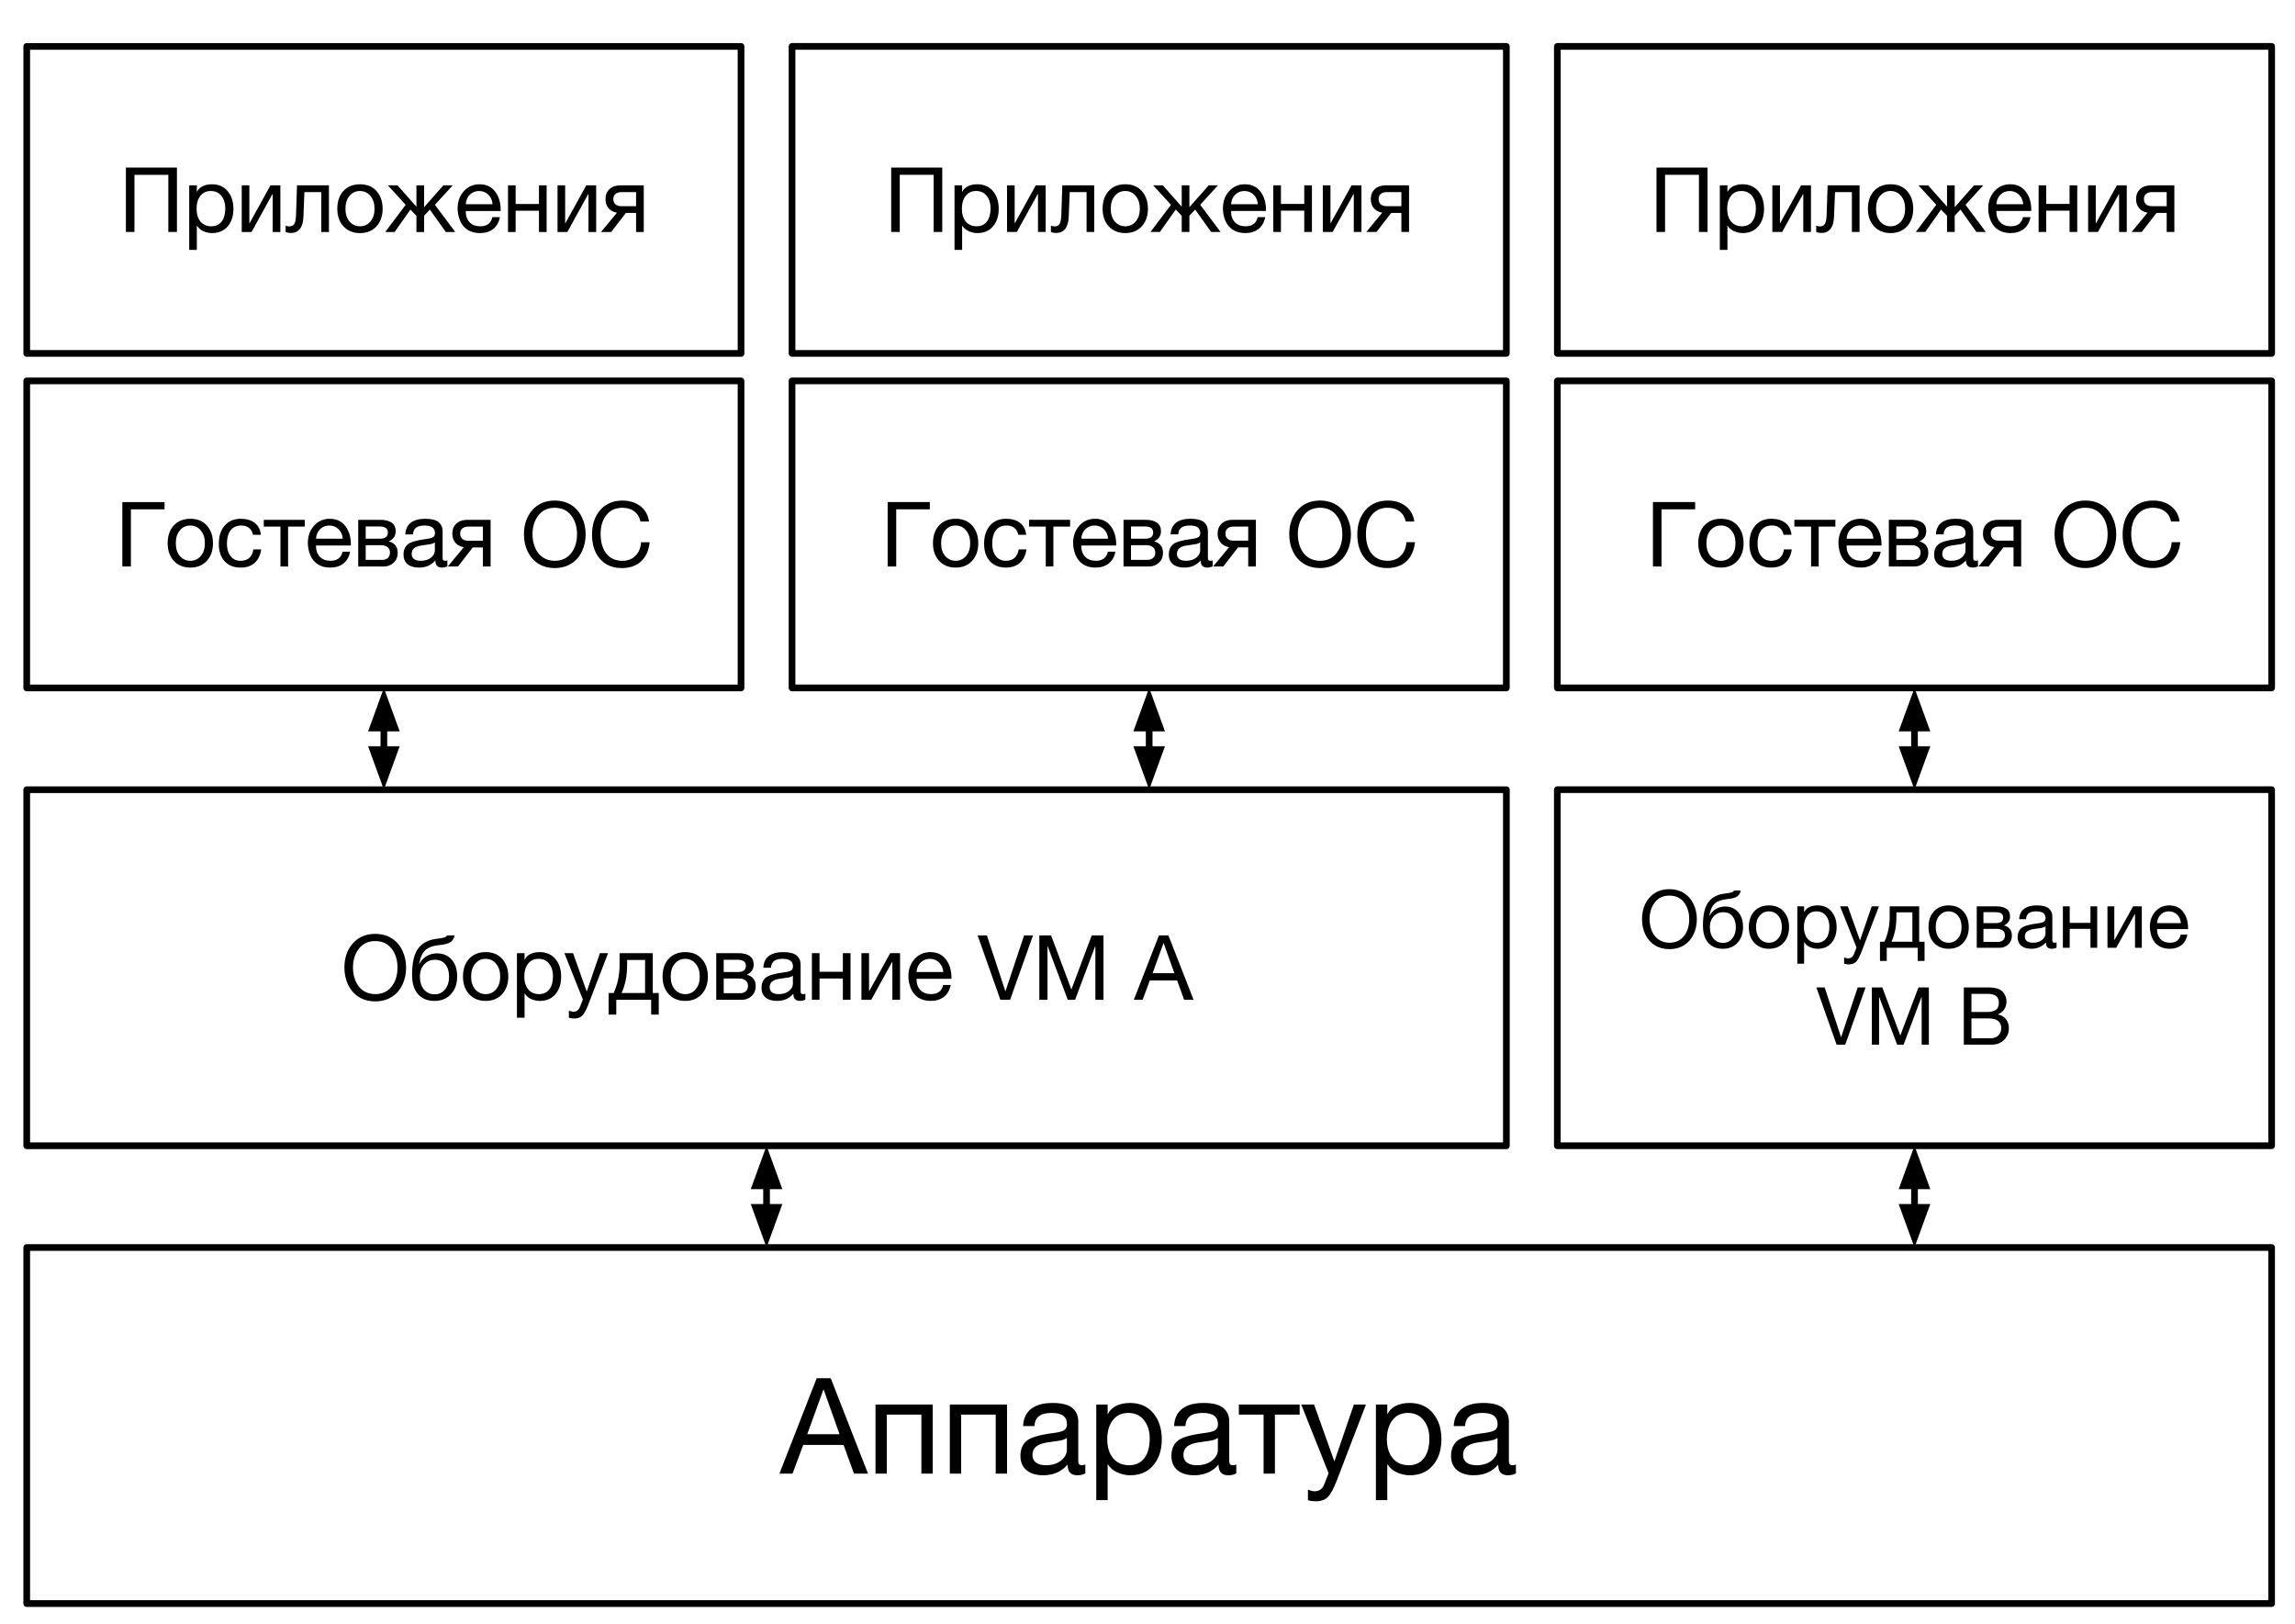 <?xml version="1.0" standalone="yes"?>

<svg version="1.1" viewBox="0.0 0.0 687.0 486.0" fill="none" stroke="none" stroke-linecap="square" stroke-miterlimit="10" xmlns="http://www.w3.org/2000/svg" xmlns:xlink="http://www.w3.org/1999/xlink"><clipPath id="p.0"><path d="m0 0l687.0 0l0 486.0l-687.0 0l0 -486.0z" clip-rule="nonzero"></path></clipPath><g clip-path="url(#p.0)"><path fill="#000000" fill-opacity="0.0" d="m0 0l687.0 0l0 486.0l-687.0 0z" fill-rule="nonzero"></path><path fill="#000000" fill-opacity="0.0" d="m8.0 373.419l672.0 0l0 106.583l-672.0 0z" fill-rule="nonzero"></path><path stroke="#000000" stroke-width="2.0" stroke-linejoin="round" stroke-linecap="butt" d="m8.0 373.419l672.0 0l0 106.583l-672.0 0z" fill-rule="nonzero"></path><path fill="#000000" d="m248.678 412.548l11.156 28.562l-4.203 0l-3.109 -8.594l-12.078 0l-3.203 8.594l-3.922 0l11.156 -28.562l4.203 0zm-2.203 3.438l-4.828 13.328l9.672 0l-4.75 -13.328l-0.094 0zm32.73 4.438l0 20.688l-3.391 0l0 -17.672l-10.344 0l0 17.672l-3.391 0l0 -20.688l17.125 0zm22.246 0l0 20.688l-3.391 0l0 -17.672l-10.344 0l0 17.672l-3.391 0l0 -20.688l17.125 0zm13.574 -0.469q4.219 0 5.984 1.516q1.766 1.5 1.766 4.016q0 10.766 0 11.938q0 1.172 1.078 1.172q0.234 0 0.5 -0.062q0.281 -0.062 0.531 -0.141l0 2.641q-0.469 0.281 -1.078 0.422q-0.609 0.141 -1.344 0.141q-1.406 0 -2.156 -0.781q-0.734 -0.797 -0.734 -2.422q-1.344 1.609 -3.188 2.406q-1.828 0.797 -4.094 0.797q-3.203 0 -5.016 -1.516q-1.812 -1.516 -1.812 -4.281q0 -2.797 1.766 -4.422q1.781 -1.641 8.359 -2.453q2.234 -0.297 3.016 -0.859q0.797 -0.562 0.797 -1.703q0 -1.719 -1.109 -2.562q-1.094 -0.859 -3.5 -0.859q-2.516 0 -3.781 0.969q-1.25 0.953 -1.359 2.969l-3.391 0q0.156 -3.438 2.422 -5.172q2.266 -1.75 6.344 -1.75zm-5.969 15.594q0 1.438 1.047 2.25q1.062 0.797 2.953 0.797q2.875 0 4.594 -1.422q1.719 -1.438 1.719 -3.188l0 -3.562q-0.859 0.609 -2.234 0.828q-1.359 0.203 -3.625 0.516q-2.266 0.344 -3.359 1.25q-1.094 0.891 -1.094 2.531zm29.188 -15.594q4.438 0 6.984 3.047q2.547 3.047 2.547 7.828q0 4.812 -2.547 7.797q-2.531 2.969 -6.875 2.969q-1.938 0 -3.781 -0.797q-1.844 -0.797 -2.922 -2.438l-0.078 0l0 10.688l-3.406 0l0 -28.625l3.406 0l0 2.812l0.078 0q0.797 -1.594 2.516 -2.438q1.734 -0.844 4.078 -0.844zm-6.797 10.797q0 3.594 1.734 5.719q1.75 2.125 4.797 2.125q2.953 0 4.562 -2.109q1.625 -2.109 1.625 -5.891q0 -3.328 -1.719 -5.484q-1.703 -2.172 -4.703 -2.172q-2.984 0 -4.641 2.188q-1.656 2.188 -1.656 5.625zm28.773 -10.797q4.219 0 5.984 1.516q1.766 1.5 1.766 4.016q0 10.766 0 11.938q0 1.172 1.078 1.172q0.234 0 0.5 -0.062q0.281 -0.062 0.531 -0.141l0 2.641q-0.469 0.281 -1.078 0.422q-0.609 0.141 -1.344 0.141q-1.406 0 -2.156 -0.781q-0.734 -0.797 -0.734 -2.422q-1.344 1.609 -3.188 2.406q-1.828 0.797 -4.094 0.797q-3.203 0 -5.016 -1.516q-1.812 -1.516 -1.812 -4.281q0 -2.797 1.766 -4.422q1.781 -1.641 8.359 -2.453q2.234 -0.297 3.016 -0.859q0.797 -0.562 0.797 -1.703q0 -1.719 -1.109 -2.562q-1.094 -0.859 -3.5 -0.859q-2.516 0 -3.781 0.969q-1.25 0.953 -1.359 2.969l-3.391 0q0.156 -3.438 2.422 -5.172q2.266 -1.75 6.344 -1.75zm-5.969 15.594q0 1.438 1.047 2.25q1.062 0.797 2.953 0.797q2.875 0 4.594 -1.422q1.719 -1.438 1.719 -3.188l0 -3.562q-0.859 0.609 -2.234 0.828q-1.359 0.203 -3.625 0.516q-2.266 0.344 -3.359 1.25q-1.094 0.891 -1.094 2.531zm34.797 -15.125l0 3.016l-7.406 0l0 17.672l-3.391 0l0 -17.672l-7.406 0l0 -3.016l18.203 0zm4.312 0l6.047 16.922l0.078 0l5.797 -16.922l3.609 0l-8.781 22.891q-1.391 3.578 -2.672 4.828q-1.281 1.25 -3.547 1.25q-0.625 0 -1.219 -0.078q-0.578 -0.078 -1.141 -0.266l0 -3.125q0.484 0.156 0.984 0.312q0.5 0.156 1.0 0.156q2.078 0 2.891 -2.078q0.828 -2.062 1.312 -3.328l-8.203 -20.562l3.844 0zm28.594 -0.469q4.438 0 6.984 3.047q2.547 3.047 2.547 7.828q0 4.812 -2.547 7.797q-2.531 2.969 -6.875 2.969q-1.938 0 -3.781 -0.797q-1.844 -0.797 -2.922 -2.438l-0.078 0l0 10.688l-3.406 0l0 -28.625l3.406 0l0 2.812l0.078 0q0.797 -1.594 2.516 -2.438q1.734 -0.844 4.078 -0.844zm-6.797 10.797q0 3.594 1.734 5.719q1.75 2.125 4.797 2.125q2.953 0 4.562 -2.109q1.625 -2.109 1.625 -5.891q0 -3.328 -1.719 -5.484q-1.703 -2.172 -4.703 -2.172q-2.984 0 -4.641 2.188q-1.656 2.188 -1.656 5.625zm28.773 -10.797q4.219 0 5.984 1.516q1.766 1.5 1.766 4.016q0 10.766 0 11.938q0 1.172 1.078 1.172q0.234 0 0.5 -0.062q0.281 -0.062 0.531 -0.141l0 2.641q-0.469 0.281 -1.078 0.422q-0.609 0.141 -1.344 0.141q-1.406 0 -2.156 -0.781q-0.734 -0.797 -0.734 -2.422q-1.344 1.609 -3.188 2.406q-1.828 0.797 -4.094 0.797q-3.203 0 -5.016 -1.516q-1.812 -1.516 -1.812 -4.281q0 -2.797 1.766 -4.422q1.781 -1.641 8.359 -2.453q2.234 -0.297 3.016 -0.859q0.797 -0.562 0.797 -1.703q0 -1.719 -1.109 -2.562q-1.094 -0.859 -3.5 -0.859q-2.516 0 -3.781 0.969q-1.25 0.953 -1.359 2.969l-3.391 0q0.156 -3.438 2.422 -5.172q2.266 -1.75 6.344 -1.75zm-5.969 15.594q0 1.438 1.047 2.25q1.062 0.797 2.953 0.797q2.875 0 4.594 -1.422q1.719 -1.438 1.719 -3.188l0 -3.562q-0.859 0.609 -2.234 0.828q-1.359 0.203 -3.625 0.516q-2.266 0.344 -3.359 1.25q-1.094 0.891 -1.094 2.531z" fill-rule="nonzero"></path><path fill="#000000" fill-opacity="0.0" d="m8.0 236.386l442.929 0l0 106.583l-442.929 0z" fill-rule="nonzero"></path><path stroke="#000000" stroke-width="2.0" stroke-linejoin="round" stroke-linecap="butt" d="m8.0 236.386l442.929 0l0 106.583l-442.929 0z" fill-rule="nonzero"></path><path fill="#000000" d="m112.316 279.543q2.812 0 4.891 1.297q2.094 1.297 3.219 3.656q1.141 2.344 1.141 5.141q0 2.828 -1.125 5.172q-1.125 2.328 -3.234 3.641q-2.109 1.297 -4.891 1.297q-2.781 0 -4.875 -1.297q-2.078 -1.297 -3.219 -3.625q-1.125 -2.344 -1.125 -5.188q0 -4.375 2.5 -7.234q2.516 -2.859 6.719 -2.859zm-6.656 10.094q0 2.156 0.781 4.016q0.781 1.859 2.297 2.891q1.531 1.031 3.578 1.031q3.109 0 4.891 -2.234q1.781 -2.234 1.781 -5.703q0 -3.422 -1.766 -5.672q-1.766 -2.266 -4.922 -2.266q-3.109 0 -4.875 2.281q-1.766 2.266 -1.766 5.656zm30.424 -9.641q-0.219 1.281 -1.188 1.984q-0.953 0.688 -3.547 0.938q-2.609 0.25 -3.969 1.453q-1.359 1.188 -1.922 4.141l0.078 0q0.812 -1.516 2.188 -2.328q1.391 -0.812 3.078 -0.812q2.734 0 4.391 1.844q1.656 1.844 1.656 5.078q0 3.312 -1.875 5.312q-1.875 2.0 -4.875 2.0q-3.188 0 -4.969 -2.016q-1.781 -2.016 -1.781 -5.812q0 -5.234 1.703 -7.688q1.703 -2.453 5.078 -2.984l1.891 -0.281q0.953 -0.156 1.297 -0.312q0.344 -0.172 0.469 -0.516l2.297 0zm-10.391 12.375q0 2.344 1.203 3.812q1.219 1.453 3.234 1.453q1.859 0 3.078 -1.453q1.219 -1.469 1.219 -3.844q0 -2.281 -1.094 -3.656q-1.094 -1.391 -3.109 -1.391q-1.969 0 -3.25 1.391q-1.281 1.375 -1.281 3.688zm19.682 -7.375q3.172 0 4.969 2.047q1.812 2.047 1.812 5.266q0 3.266 -1.844 5.281q-1.844 2.016 -4.938 2.016q-3.031 0 -4.906 -1.984q-1.875 -1.984 -1.875 -5.312q0 -3.312 1.828 -5.312q1.844 -2.0 4.953 -2.0zm-4.344 7.312q0 2.406 1.219 3.844q1.234 1.422 3.125 1.422q1.891 0 3.125 -1.438q1.234 -1.438 1.234 -3.828q0 -2.375 -1.234 -3.828q-1.219 -1.469 -3.156 -1.469q-1.844 0 -3.078 1.438q-1.234 1.422 -1.234 3.859zm20.51 -7.312q3.0 0 4.719 2.062q1.719 2.047 1.719 5.281q0 3.25 -1.719 5.266q-1.719 2.0 -4.656 2.0q-1.297 0 -2.547 -0.531q-1.25 -0.547 -1.969 -1.656l-0.062 0l0 7.219l-2.281 0l0 -19.328l2.281 0l0 1.906l0.062 0q0.531 -1.078 1.703 -1.641q1.172 -0.578 2.75 -0.578zm-4.594 7.297q0 2.422 1.172 3.859q1.188 1.422 3.234 1.422q2.0 0 3.094 -1.422q1.094 -1.422 1.094 -3.969q0 -2.25 -1.156 -3.703q-1.156 -1.469 -3.188 -1.469q-2.016 0 -3.141 1.484q-1.109 1.469 -1.109 3.797zm14.598 -6.984l4.062 11.422l0.062 0l3.906 -11.422l2.453 0l-5.938 15.453q-0.938 2.422 -1.812 3.266q-0.859 0.844 -2.375 0.844q-0.422 0 -0.828 -0.062q-0.391 -0.047 -0.781 -0.172l0 -2.109q0.344 0.094 0.672 0.203q0.344 0.109 0.672 0.109q1.406 0 1.953 -1.406q0.562 -1.391 0.891 -2.234l-5.531 -13.891l2.594 0zm23.859 0l0 11.938l1.797 0l0 6.469l-2.281 0l0 -4.438l-10.438 0l0 4.438l-2.297 0l0 -6.469l1.516 0q0.922 -2.094 1.344 -4.109q0.422 -2.031 0.422 -4.25l0 -3.578l9.938 0zm-2.297 11.938l0 -9.906l-5.375 0l0 0.953q0 3.172 -0.438 5.188q-0.438 2.0 -1.219 3.766l7.031 0zm12.01 -12.25q3.172 0 4.969 2.047q1.812 2.047 1.812 5.266q0 3.266 -1.844 5.281q-1.844 2.016 -4.938 2.016q-3.031 0 -4.906 -1.984q-1.875 -1.984 -1.875 -5.312q0 -3.312 1.828 -5.312q1.844 -2.0 4.953 -2.0zm-4.344 7.312q0 2.406 1.219 3.844q1.234 1.422 3.125 1.422q1.891 0 3.125 -1.438q1.234 -1.438 1.234 -3.828q0 -2.375 -1.234 -3.828q-1.219 -1.469 -3.156 -1.469q-1.844 0 -3.078 1.438q-1.234 1.422 -1.234 3.859zm20.213 -7.0q2.219 0 3.422 0.844q1.203 0.828 1.203 2.562q0 1.125 -0.547 1.859q-0.531 0.734 -1.484 1.172l0 0.031q1.359 0.375 2.0 1.234q0.641 0.859 0.641 2.172q0 1.828 -1.234 2.969q-1.219 1.125 -2.906 1.125l-7.672 0l0 -13.969l6.578 0zm-0.094 5.656q1.172 0 1.781 -0.453q0.609 -0.469 0.609 -1.406q0 -0.938 -0.641 -1.375q-0.641 -0.438 -1.828 -0.438l-4.172 0l0 3.672l4.25 0zm0.75 6.328q0.984 0 1.625 -0.578q0.641 -0.594 0.641 -1.594q0 -1.078 -0.734 -1.641q-0.734 -0.578 -1.938 -0.578l-4.594 0l0 4.391l5.0 0zm12.786 -12.297q2.844 0 4.031 1.016q1.203 1.016 1.203 2.719q0 7.266 0 8.062q0 0.781 0.719 0.781q0.156 0 0.344 -0.031q0.188 -0.047 0.359 -0.094l0 1.781q-0.312 0.172 -0.734 0.266q-0.406 0.109 -0.906 0.109q-0.938 0 -1.453 -0.531q-0.5 -0.531 -0.5 -1.625q-0.906 1.078 -2.141 1.625q-1.234 0.531 -2.766 0.531q-2.172 0 -3.406 -1.016q-1.219 -1.031 -1.219 -2.906q0 -1.875 1.203 -2.969q1.203 -1.109 5.641 -1.672q1.516 -0.188 2.047 -0.562q0.531 -0.391 0.531 -1.156q0 -1.156 -0.75 -1.734q-0.734 -0.578 -2.359 -0.578q-1.703 0 -2.562 0.656q-0.844 0.641 -0.906 2.0l-2.297 0q0.109 -2.328 1.641 -3.5q1.531 -1.172 4.281 -1.172zm-4.031 10.531q0 0.969 0.703 1.516q0.719 0.531 2.0 0.531q1.938 0 3.094 -0.953q1.156 -0.969 1.156 -2.156l0 -2.406q-0.578 0.422 -1.5 0.562q-0.922 0.141 -2.453 0.359q-1.531 0.219 -2.266 0.828q-0.734 0.609 -0.734 1.719zm14.927 -10.219l0 5.578l6.984 0l0 -5.578l2.297 0l0 13.969l-2.297 0l0 -6.375l-6.984 0l0 6.375l-2.281 0l0 -13.969l2.281 0zm14.825 0l0 11.344l0.062 0l6.266 -11.344l2.953 0l0 13.969l-2.297 0l0 -11.344l-0.078 0l-6.25 11.344l-2.938 0l0 -13.969l2.281 0zm18.341 -0.312q3.0 0 4.656 2.172q1.672 2.156 1.672 5.547l0 0.281l-10.453 0l0 0.156q0 2.0 1.156 3.219q1.156 1.203 3.188 1.203q1.531 0 2.438 -0.703q0.906 -0.719 1.172 -2.031l2.266 0q-0.453 2.328 -2.031 3.547q-1.562 1.219 -3.922 1.219q-2.203 0 -3.734 -0.984q-1.516 -1.0 -2.25 -2.766q-0.719 -1.781 -0.719 -3.641q0 -3.094 1.859 -5.156q1.859 -2.062 4.703 -2.062zm-4.125 5.969l8.016 0q-0.109 -1.703 -1.234 -2.828q-1.125 -1.125 -2.812 -1.125q-1.594 0 -2.719 1.078q-1.109 1.062 -1.25 2.875zm21.067 -10.969l5.516 16.703l0.047 0l5.562 -16.703l2.672 0l-6.859 19.281l-2.906 0l-6.812 -19.281l2.781 0zm19.205 0l6.078 16.203l6.094 -16.203l3.516 0l0 19.281l-2.422 0l0 -16.047l-0.062 0l-6.016 16.047l-2.188 0l-6.031 -16.047l-0.047 0l0 16.047l-2.438 0l0 -19.281l3.516 0zm35.126 0l7.531 19.281l-2.828 0l-2.094 -5.797l-8.172 0l-2.156 5.797l-2.641 0l7.531 -19.281l2.828 0zm-1.484 2.328l-3.25 8.984l6.516 0l-3.203 -8.984l-0.062 0z" fill-rule="nonzero"></path><path fill="#000000" fill-opacity="0.0" d="m8.0 114.018l213.827 0l0 91.906l-213.827 0z" fill-rule="nonzero"></path><path stroke="#000000" stroke-width="2.0" stroke-linejoin="round" stroke-linecap="butt" d="m8.0 114.018l213.827 0l0 91.906l-213.827 0z" fill-rule="nonzero"></path><path fill="#000000" d="m49.249 150.29l0 2.172l-10.062 0l0 17.109l-2.562 0l0 -19.281l12.625 0zm7.723 5.0q3.172 0 4.969 2.047q1.812 2.047 1.812 5.266q0 3.266 -1.844 5.281q-1.844 2.016 -4.938 2.016q-3.031 0 -4.906 -1.984q-1.875 -1.984 -1.875 -5.312q0 -3.312 1.828 -5.312q1.844 -2.0 4.953 -2.0zm-4.344 7.312q0 2.406 1.219 3.844q1.234 1.422 3.125 1.422q1.891 0 3.125 -1.438q1.234 -1.438 1.234 -3.828q0 -2.375 -1.234 -3.828q-1.219 -1.469 -3.156 -1.469q-1.844 0 -3.078 1.438q-1.234 1.422 -1.234 3.859zm19.447 -7.312q2.562 0 4.156 1.219q1.594 1.203 1.875 3.578l-2.375 0q-0.281 -1.359 -1.188 -2.062q-0.891 -0.719 -2.266 -0.719q-2.141 0 -3.25 1.438q-1.094 1.422 -1.094 4.031q0 2.312 1.094 3.703q1.094 1.391 2.969 1.391q1.688 0 2.656 -0.891q0.969 -0.906 1.188 -2.516l2.344 0q-0.375 2.625 -1.969 4.031q-1.578 1.406 -4.188 1.406q-3.047 0 -4.797 -1.906q-1.734 -1.922 -1.734 -5.219q0 -3.438 1.766 -5.453q1.766 -2.031 4.812 -2.031zm19.161 0.312l0 2.031l-5.0 0l0 11.938l-2.281 0l0 -11.938l-5.0 0l0 -2.031l12.281 0zm7.48 -0.312q3.0 0 4.656 2.172q1.672 2.156 1.672 5.547l0 0.281l-10.453 0l0 0.156q0 2.0 1.156 3.219q1.156 1.203 3.188 1.203q1.531 0 2.438 -0.703q0.906 -0.719 1.172 -2.031l2.266 0q-0.453 2.328 -2.031 3.547q-1.562 1.219 -3.922 1.219q-2.203 0 -3.734 -0.984q-1.516 -1.0 -2.25 -2.766q-0.719 -1.781 -0.719 -3.641q0 -3.094 1.859 -5.156q1.859 -2.062 4.703 -2.062zm-4.125 5.969l8.016 0q-0.109 -1.703 -1.234 -2.828q-1.125 -1.125 -2.812 -1.125q-1.594 0 -2.719 1.078q-1.109 1.062 -1.25 2.875zm19.224 -5.656q2.219 0 3.422 0.844q1.203 0.828 1.203 2.562q0 1.125 -0.547 1.859q-0.531 0.734 -1.484 1.172l0 0.031q1.359 0.375 2.0 1.234q0.641 0.859 0.641 2.172q0 1.828 -1.234 2.969q-1.219 1.125 -2.906 1.125l-7.672 0l0 -13.969l6.578 0zm-0.094 5.656q1.172 0 1.781 -0.453q0.609 -0.469 0.609 -1.406q0 -0.938 -0.641 -1.375q-0.641 -0.438 -1.828 -0.438l-4.172 0l0 3.672l4.25 0zm0.75 6.328q0.984 0 1.625 -0.578q0.641 -0.594 0.641 -1.594q0 -1.078 -0.734 -1.641q-0.734 -0.578 -1.938 -0.578l-4.594 0l0 4.391l5.0 0zm12.786 -12.297q2.844 0 4.031 1.016q1.203 1.016 1.203 2.719q0 7.266 0 8.062q0 0.781 0.719 0.781q0.156 0 0.344 -0.031q0.188 -0.047 0.359 -0.094l0 1.781q-0.312 0.172 -0.734 0.266q-0.406 0.109 -0.906 0.109q-0.938 0 -1.453 -0.531q-0.5 -0.531 -0.5 -1.625q-0.906 1.078 -2.141 1.625q-1.234 0.531 -2.766 0.531q-2.172 0 -3.406 -1.016q-1.219 -1.031 -1.219 -2.906q0 -1.875 1.203 -2.969q1.203 -1.109 5.641 -1.672q1.516 -0.188 2.047 -0.562q0.531 -0.391 0.531 -1.156q0 -1.156 -0.75 -1.734q-0.734 -0.578 -2.359 -0.578q-1.703 0 -2.562 0.656q-0.844 0.641 -0.906 2.0l-2.297 0q0.109 -2.328 1.641 -3.5q1.531 -1.172 4.281 -1.172zm-4.031 10.531q0 0.969 0.703 1.516q0.719 0.531 2.0 0.531q1.938 0 3.094 -0.953q1.156 -0.969 1.156 -2.156l0 -2.406q-0.578 0.422 -1.5 0.562q-0.922 0.141 -2.453 0.359q-1.531 0.219 -2.266 0.828q-0.734 0.609 -0.734 1.719zm23.63 -10.219l0 13.969l-2.297 0l0 -5.703l-3.047 0l-4.406 5.703l-3.047 0l4.781 -5.781q-1.594 -0.25 -2.516 -1.328q-0.922 -1.094 -0.922 -2.719q0 -1.906 1.219 -3.016q1.219 -1.125 3.297 -1.125l6.938 0zm-9.109 4.141q0 1.016 0.641 1.562q0.641 0.547 1.812 0.547l4.359 0l0 -4.219l-4.453 0q-1.016 0 -1.688 0.516q-0.672 0.516 -0.672 1.594zm28.312 -9.906q2.812 0 4.891 1.297q2.094 1.297 3.219 3.656q1.141 2.344 1.141 5.141q0 2.828 -1.125 5.172q-1.125 2.328 -3.234 3.641q-2.109 1.297 -4.891 1.297q-2.781 0 -4.875 -1.297q-2.078 -1.297 -3.219 -3.625q-1.125 -2.344 -1.125 -5.188q0 -4.375 2.5 -7.234q2.516 -2.859 6.719 -2.859zm-6.656 10.094q0 2.156 0.781 4.016q0.781 1.859 2.297 2.891q1.531 1.031 3.578 1.031q3.109 0 4.891 -2.234q1.781 -2.234 1.781 -5.703q0 -3.422 -1.766 -5.672q-1.766 -2.266 -4.922 -2.266q-3.109 0 -4.875 2.281q-1.766 2.266 -1.766 5.656zm26.94 -10.094q3.203 0 5.359 1.672q2.156 1.656 2.578 4.594l-2.562 0q-0.422 -1.984 -1.859 -3.047q-1.422 -1.062 -3.547 -1.062q-3.047 0 -4.781 2.172q-1.734 2.156 -1.734 5.641q0 3.688 1.688 5.875q1.703 2.188 4.859 2.188q2.359 0 3.859 -1.484q1.516 -1.5 1.703 -4.078l2.578 0q-0.422 3.75 -2.609 5.75q-2.188 1.984 -5.734 1.984q-4.141 0 -6.531 -2.734q-2.391 -2.75 -2.391 -7.312q0 -4.5 2.469 -7.328q2.469 -2.828 6.656 -2.828z" fill-rule="nonzero"></path><path fill="#000000" fill-opacity="0.0" d="m114.913 205.924l0 30.457" fill-rule="nonzero"></path><path stroke="#000000" stroke-width="2.0" stroke-linejoin="round" stroke-linecap="butt" d="m114.913 217.924l0 6.457" fill-rule="evenodd"></path><path fill="#000000" stroke="#000000" stroke-width="2.0" stroke-linecap="butt" d="m118.217 217.924l-3.303 -9.076l-3.303 9.076z" fill-rule="evenodd"></path><path fill="#000000" stroke="#000000" stroke-width="2.0" stroke-linecap="butt" d="m111.61 224.381l3.303 9.076l3.303 -9.076z" fill-rule="evenodd"></path><path fill="#000000" fill-opacity="0.0" d="m573.095 205.921l0 30.457" fill-rule="nonzero"></path><path stroke="#000000" stroke-width="2.0" stroke-linejoin="round" stroke-linecap="butt" d="m573.095 217.921l0 6.457" fill-rule="evenodd"></path><path fill="#000000" stroke="#000000" stroke-width="2.0" stroke-linecap="butt" d="m576.399 217.921l-3.303 -9.076l-3.303 9.076z" fill-rule="evenodd"></path><path fill="#000000" stroke="#000000" stroke-width="2.0" stroke-linecap="butt" d="m569.792 224.378l3.303 9.076l3.303 -9.076z" fill-rule="evenodd"></path><path fill="#000000" fill-opacity="0.0" d="m466.178 236.378l213.827 0l0 106.583l-213.827 0z" fill-rule="nonzero"></path><path stroke="#000000" stroke-width="2.0" stroke-linejoin="round" stroke-linecap="butt" d="m466.178 236.378l213.827 0l0 106.583l-213.827 0z" fill-rule="nonzero"></path><path fill="#000000" d="m499.74 266.162q2.484 0 4.328 1.156q1.859 1.156 2.859 3.25q1.016 2.094 1.016 4.578q0 2.5 -1.0 4.578q-1.0 2.078 -2.875 3.234q-1.859 1.156 -4.328 1.156q-2.484 0 -4.344 -1.141q-1.844 -1.156 -2.859 -3.234q-1.0 -2.078 -1.0 -4.594q0 -3.891 2.219 -6.438q2.234 -2.547 5.984 -2.547zm-5.938 8.984q0 1.906 0.688 3.562q0.703 1.641 2.062 2.562q1.359 0.922 3.188 0.922q2.75 0 4.328 -1.984q1.594 -1.984 1.594 -5.062q0 -3.047 -1.578 -5.047q-1.562 -2.016 -4.375 -2.016q-2.75 0 -4.328 2.016q-1.578 2.016 -1.578 5.047zm27.281 -8.578q-0.188 1.141 -1.047 1.766q-0.844 0.609 -3.156 0.828q-2.328 0.219 -3.531 1.281q-1.203 1.062 -1.703 3.688l0.062 0q0.734 -1.328 1.953 -2.047q1.219 -0.734 2.734 -0.734q2.422 0 3.891 1.641q1.484 1.641 1.484 4.5q0 2.953 -1.672 4.734q-1.656 1.781 -4.328 1.781q-2.844 0 -4.422 -1.797q-1.578 -1.797 -1.578 -5.172q0 -4.656 1.516 -6.828q1.516 -2.188 4.5 -2.656l1.688 -0.25q0.844 -0.125 1.141 -0.266q0.312 -0.156 0.438 -0.469l2.031 0zm-9.234 11.0q0 2.078 1.078 3.375q1.078 1.297 2.859 1.297q1.672 0 2.75 -1.297q1.078 -1.297 1.078 -3.406q0 -2.016 -0.984 -3.25q-0.969 -1.234 -2.75 -1.234q-1.75 0 -2.891 1.234q-1.141 1.234 -1.141 3.281zm17.672 -6.547q2.812 0 4.422 1.812q1.609 1.812 1.609 4.688q0 2.891 -1.641 4.688q-1.641 1.797 -4.391 1.797q-2.688 0 -4.359 -1.766q-1.656 -1.766 -1.656 -4.719q0 -2.953 1.625 -4.719q1.625 -1.781 4.391 -1.781zm-3.859 6.5q0 2.125 1.078 3.406q1.094 1.266 2.781 1.266q1.672 0 2.766 -1.266q1.109 -1.281 1.109 -3.406q0 -2.125 -1.094 -3.422q-1.094 -1.297 -2.797 -1.297q-1.641 0 -2.75 1.281q-1.094 1.266 -1.094 3.438zm18.406 -6.5q2.656 0 4.188 1.828q1.531 1.828 1.531 4.688q0 2.891 -1.531 4.688q-1.516 1.781 -4.125 1.781q-1.172 0 -2.281 -0.484q-1.094 -0.484 -1.75 -1.469l-0.047 0l0 6.422l-2.031 0l0 -17.172l2.031 0l0 1.688l0.047 0q0.484 -0.969 1.516 -1.469q1.047 -0.5 2.453 -0.5zm-4.078 6.469q0 2.156 1.031 3.438q1.047 1.266 2.875 1.266q1.781 0 2.75 -1.266q0.969 -1.266 0.969 -3.531q0 -2.0 -1.031 -3.297q-1.016 -1.297 -2.828 -1.297q-1.781 0 -2.781 1.312q-0.984 1.312 -0.984 3.375zm13.148 -6.188l3.625 10.141l0.047 0l3.469 -10.141l2.172 0l-5.266 13.734q-0.844 2.141 -1.609 2.891q-0.766 0.75 -2.125 0.75q-0.375 0 -0.734 -0.047q-0.344 -0.047 -0.688 -0.156l0 -1.875q0.297 0.094 0.594 0.188q0.297 0.094 0.609 0.094q1.234 0 1.719 -1.25q0.5 -1.234 0.797 -2.0l-4.922 -12.328l2.312 0zm21.359 0l0 10.594l1.609 0l0 5.75l-2.047 0l0 -3.938l-9.266 0l0 3.938l-2.031 0l0 -5.75l1.344 0q0.812 -1.859 1.188 -3.656q0.375 -1.797 0.375 -3.766l0 -3.172l8.828 0zm-2.031 10.594l0 -8.797l-4.781 0l0 0.844q0 2.828 -0.391 4.609q-0.391 1.781 -1.078 3.344l6.25 0zm10.844 -10.875q2.812 0 4.422 1.812q1.609 1.812 1.609 4.688q0 2.891 -1.641 4.688q-1.641 1.797 -4.391 1.797q-2.688 0 -4.359 -1.766q-1.656 -1.766 -1.656 -4.719q0 -2.953 1.625 -4.719q1.625 -1.781 4.391 -1.781zm-3.859 6.5q0 2.125 1.078 3.406q1.094 1.266 2.781 1.266q1.672 0 2.766 -1.266q1.109 -1.281 1.109 -3.406q0 -2.125 -1.094 -3.422q-1.094 -1.297 -2.797 -1.297q-1.641 0 -2.75 1.281q-1.094 1.266 -1.094 3.438zm18.141 -6.219q1.969 0 3.031 0.734q1.078 0.734 1.078 2.281q0 1.0 -0.484 1.656q-0.469 0.641 -1.328 1.047l0 0.016q1.219 0.328 1.781 1.094q0.578 0.766 0.578 1.938q0 1.625 -1.094 2.641q-1.078 1.0 -2.578 1.0l-6.844 0l0 -12.406l5.859 0zm-0.094 5.016q1.047 0 1.594 -0.406q0.547 -0.406 0.547 -1.25q0 -0.828 -0.578 -1.219q-0.578 -0.391 -1.609 -0.391l-3.719 0l0 3.266l3.766 0zm0.672 5.625q0.875 0 1.438 -0.516q0.578 -0.516 0.578 -1.406q0 -0.969 -0.656 -1.469q-0.641 -0.5 -1.703 -0.5l-4.094 0l0 3.891l4.438 0zm11.531 -10.922q2.531 0 3.594 0.906q1.062 0.891 1.062 2.406q0 6.453 0 7.156q0 0.703 0.641 0.703q0.141 0 0.297 -0.031q0.172 -0.031 0.328 -0.078l0 1.578q-0.281 0.172 -0.656 0.25q-0.359 0.094 -0.797 0.094q-0.844 0 -1.297 -0.469q-0.438 -0.484 -0.438 -1.453q-0.812 0.953 -1.922 1.438q-1.094 0.484 -2.453 0.484q-1.922 0 -3.016 -0.906q-1.078 -0.922 -1.078 -2.578q0 -1.672 1.062 -2.656q1.062 -0.984 5.016 -1.469q1.328 -0.172 1.797 -0.516q0.484 -0.344 0.484 -1.016q0 -1.031 -0.672 -1.547q-0.656 -0.516 -2.094 -0.516q-1.516 0 -2.266 0.578q-0.75 0.578 -0.812 1.781l-2.047 0q0.094 -2.062 1.453 -3.094q1.359 -1.047 3.812 -1.047zm-3.578 9.344q0 0.875 0.625 1.359q0.641 0.469 1.766 0.469q1.734 0 2.766 -0.844q1.031 -0.859 1.031 -1.922l0 -2.125q-0.516 0.359 -1.344 0.484q-0.812 0.125 -2.172 0.312q-1.359 0.203 -2.016 0.75q-0.656 0.531 -0.656 1.516zm13.438 -9.062l0 4.938l6.203 0l0 -4.938l2.031 0l0 12.406l-2.031 0l0 -5.656l-6.203 0l0 5.656l-2.047 0l0 -12.406l2.047 0zm13.348 0l0 10.078l0.047 0l5.562 -10.078l2.625 0l0 12.406l-2.031 0l0 -10.078l-0.062 0l-5.562 10.078l-2.625 0l0 -12.406l2.047 0zm16.457 -0.281q2.672 0 4.141 1.922q1.484 1.922 1.484 4.922l0 0.25l-9.281 0l0 0.156q0 1.766 1.031 2.844q1.031 1.078 2.828 1.078q1.359 0 2.156 -0.625q0.812 -0.641 1.062 -1.797l2.016 0q-0.422 2.062 -1.812 3.156q-1.391 1.078 -3.484 1.078q-1.969 0 -3.328 -0.891q-1.344 -0.891 -1.984 -2.453q-0.641 -1.578 -0.641 -3.234q0 -2.75 1.641 -4.578q1.656 -1.828 4.172 -1.828zm-3.656 5.297l7.125 0q-0.094 -1.516 -1.109 -2.516q-1.0 -1.0 -2.5 -1.0q-1.406 0 -2.406 0.953q-0.984 0.953 -1.109 2.562z" fill-rule="nonzero"></path><path fill="#000000" d="m546.207 295.569l4.891 14.859l0.047 0l4.953 -14.859l2.359 0l-6.094 17.141l-2.578 0l-6.062 -17.141l2.484 0zm17.254 0l5.391 14.391l5.438 -14.391l3.109 0l0 17.141l-2.156 0l0 -14.266l-0.047 0l-5.359 14.266l-1.938 0l-5.359 -14.266l-0.047 0l0 14.266l-2.156 0l0 -17.141l3.125 0zm31.715 0q3.172 0 4.312 1.297q1.141 1.281 1.141 2.906q0 1.359 -0.672 2.359q-0.672 0.984 -1.875 1.484l0 0.047q1.578 0.344 2.422 1.453q0.844 1.094 0.844 2.672q0 2.094 -1.469 3.516q-1.453 1.406 -3.641 1.406l-8.375 0l0 -17.141l7.312 0zm-0.359 7.359q1.703 0 2.609 -0.625q0.922 -0.641 0.922 -2.094q0 -1.359 -0.766 -2.031q-0.75 -0.688 -2.75 -0.688l-4.688 0l0 5.438l4.672 0zm1.125 7.859q1.391 0 2.25 -0.828q0.875 -0.828 0.875 -2.25q0 -1.438 -0.984 -2.141q-0.984 -0.719 -2.828 -0.719l-5.109 0l0 5.938l5.797 0z" fill-rule="nonzero"></path><path fill="#000000" fill-opacity="0.0" d="m8.003 13.89l213.827 0l0 91.906l-213.827 0z" fill-rule="nonzero"></path><path stroke="#000000" stroke-width="2.0" stroke-linejoin="round" stroke-linecap="butt" d="m8.003 13.89l213.827 0l0 91.906l-213.827 0z" fill-rule="nonzero"></path><path fill="#000000" d="m52.969 50.161l0 19.281l-2.578 0l0 -17.109l-10.141 0l0 17.109l-2.562 0l0 -19.281l15.281 0zm10.469 5.0q3.0 0 4.719 2.062q1.719 2.047 1.719 5.281q0 3.25 -1.719 5.266q-1.719 2.0 -4.656 2.0q-1.297 0 -2.547 -0.531q-1.25 -0.547 -1.969 -1.656l-0.062 0l0 7.219l-2.281 0l0 -19.328l2.281 0l0 1.906l0.062 0q0.531 -1.078 1.703 -1.641q1.172 -0.578 2.75 -0.578zm-4.594 7.297q0 2.422 1.172 3.859q1.188 1.422 3.234 1.422q2.0 0 3.094 -1.422q1.094 -1.422 1.094 -3.969q0 -2.25 -1.156 -3.703q-1.156 -1.469 -3.188 -1.469q-2.016 0 -3.141 1.484q-1.109 1.469 -1.109 3.797zm15.801 -6.984l0 11.344l0.062 0l6.266 -11.344l2.953 0l0 13.969l-2.297 0l0 -11.344l-0.078 0l-6.25 11.344l-2.938 0l0 -13.969l2.281 0zm23.825 0l0 13.969l-2.297 0l0 -11.938l-5.047 0l-0.297 7.375q-0.078 2.422 -1.062 3.641q-0.969 1.219 -2.672 1.219q-0.438 0 -0.812 -0.062q-0.359 -0.062 -0.781 -0.234l0 -1.891q0.328 0.125 0.609 0.172q0.281 0.047 0.562 0.047q0.969 0 1.406 -0.719q0.453 -0.734 0.531 -2.516l0.297 -9.063l9.562 0zm9.286 -0.312q3.172 0 4.969 2.047q1.812 2.047 1.812 5.266q0 3.266 -1.844 5.281q-1.844 2.016 -4.938 2.016q-3.031 0 -4.906 -1.984q-1.875 -1.984 -1.875 -5.313q0 -3.312 1.828 -5.312q1.844 -2.0 4.953 -2.0zm-4.344 7.312q0 2.406 1.219 3.844q1.234 1.422 3.125 1.422q1.891 0 3.125 -1.438q1.234 -1.438 1.234 -3.828q0 -2.375 -1.234 -3.828q-1.219 -1.469 -3.156 -1.469q-1.844 0 -3.078 1.438q-1.234 1.422 -1.234 3.859zm15.572 -7.0l5.625 6.344l0.047 0l0 -6.344l2.297 0l0 6.5l0.047 0l5.734 -6.5l2.781 0l-5.328 5.828l6.094 8.141l-2.828 0l-4.766 -6.703l-1.734 1.813l0 4.891l-2.297 0l0 -4.844l-1.797 -1.859l-4.734 6.703l-2.812 0l6.125 -8.141l-5.344 -5.828l2.891 0zm24.567 -0.312q3.0 0 4.656 2.172q1.672 2.156 1.672 5.547l0 0.281l-10.453 0l0 0.156q0 2 1.156 3.219q1.156 1.203 3.188 1.203q1.531 0 2.438 -0.703q0.906 -0.719 1.172 -2.031l2.266 0q-0.453 2.328 -2.031 3.547q-1.562 1.219 -3.922 1.219q-2.203 0 -3.734 -0.984q-1.516 -1.0 -2.25 -2.766q-0.719 -1.781 -0.719 -3.641q0 -3.094 1.859 -5.156q1.859 -2.062 4.703 -2.062zm-4.125 5.969l8.016 0q-0.109 -1.703 -1.234 -2.828q-1.125 -1.125 -2.812 -1.125q-1.594 0 -2.719 1.078q-1.109 1.062 -1.25 2.875zm14.927 -5.656l0 5.578l6.984 0l0 -5.578l2.297 0l0 13.969l-2.297 0l0 -6.375l-6.984 0l0 6.375l-2.281 0l0 -13.969l2.281 0zm14.825 0l0 11.344l0.062 0l6.266 -11.344l2.953 0l0 13.969l-2.297 0l0 -11.344l-0.078 0l-6.25 11.344l-2.938 0l0 -13.969l2.281 0zm23.528 0l0 13.969l-2.297 0l0 -5.703l-3.047 0l-4.406 5.703l-3.047 0l4.781 -5.781q-1.594 -0.25 -2.516 -1.328q-0.922 -1.094 -0.922 -2.719q0 -1.906 1.219 -3.016q1.219 -1.125 3.297 -1.125l6.938 0zm-9.109 4.141q0 1.016 0.641 1.562q0.641 0.547 1.812 0.547l4.359 0l0 -4.219l-4.453 0q-1.016 0 -1.688 0.516q-0.672 0.516 -0.672 1.594z" fill-rule="nonzero"></path><path fill="#000000" fill-opacity="0.0" d="m237.089 114.013l213.827 0l0 91.906l-213.827 0z" fill-rule="nonzero"></path><path stroke="#000000" stroke-width="2.0" stroke-linejoin="round" stroke-linecap="butt" d="m237.089 114.013l213.827 0l0 91.906l-213.827 0z" fill-rule="nonzero"></path><path fill="#000000" d="m278.339 150.285l0 2.172l-10.062 0l0 17.109l-2.562 0l0 -19.281l12.625 0zm7.723 5.0q3.172 0 4.969 2.047q1.812 2.047 1.812 5.266q0 3.266 -1.844 5.281q-1.844 2.016 -4.938 2.016q-3.031 0 -4.906 -1.984q-1.875 -1.984 -1.875 -5.312q0 -3.312 1.828 -5.312q1.844 -2.0 4.953 -2.0zm-4.344 7.312q0 2.406 1.219 3.844q1.234 1.422 3.125 1.422q1.891 0 3.125 -1.438q1.234 -1.438 1.234 -3.828q0 -2.375 -1.234 -3.828q-1.219 -1.469 -3.156 -1.469q-1.844 0 -3.078 1.438q-1.234 1.422 -1.234 3.859zm19.447 -7.312q2.562 0 4.156 1.219q1.594 1.203 1.875 3.578l-2.375 0q-0.281 -1.359 -1.188 -2.062q-0.891 -0.719 -2.266 -0.719q-2.141 0 -3.25 1.438q-1.094 1.422 -1.094 4.031q0 2.312 1.094 3.703q1.094 1.391 2.969 1.391q1.688 0 2.656 -0.891q0.969 -0.906 1.188 -2.516l2.344 0q-0.375 2.625 -1.969 4.031q-1.578 1.406 -4.188 1.406q-3.047 0 -4.797 -1.906q-1.734 -1.922 -1.734 -5.219q0 -3.438 1.766 -5.453q1.766 -2.031 4.812 -2.031zm19.161 0.312l0 2.031l-5.0 0l0 11.938l-2.281 0l0 -11.938l-5.0 0l0 -2.031l12.281 0zm7.48 -0.312q3.0 0 4.656 2.172q1.672 2.156 1.672 5.547l0 0.281l-10.453 0l0 0.156q0 2.0 1.156 3.219q1.156 1.203 3.188 1.203q1.531 0 2.438 -0.703q0.906 -0.719 1.172 -2.031l2.266 0q-0.453 2.328 -2.031 3.547q-1.562 1.219 -3.922 1.219q-2.203 0 -3.734 -0.984q-1.516 -1.0 -2.25 -2.766q-0.719 -1.781 -0.719 -3.641q0 -3.094 1.859 -5.156q1.859 -2.062 4.703 -2.062zm-4.125 5.969l8.016 0q-0.109 -1.703 -1.234 -2.828q-1.125 -1.125 -2.812 -1.125q-1.594 0 -2.719 1.078q-1.109 1.062 -1.25 2.875zm19.224 -5.656q2.219 0 3.422 0.844q1.203 0.828 1.203 2.562q0 1.125 -0.547 1.859q-0.531 0.734 -1.484 1.172l0 0.031q1.359 0.375 2.0 1.234q0.641 0.859 0.641 2.172q0 1.828 -1.234 2.969q-1.219 1.125 -2.906 1.125l-7.672 0l0 -13.969l6.578 0zm-0.094 5.656q1.172 0 1.781 -0.453q0.609 -0.469 0.609 -1.406q0 -0.938 -0.641 -1.375q-0.641 -0.438 -1.828 -0.438l-4.172 0l0 3.672l4.25 0zm0.75 6.328q0.984 0 1.625 -0.578q0.641 -0.594 0.641 -1.594q0 -1.078 -0.734 -1.641q-0.734 -0.578 -1.938 -0.578l-4.594 0l0 4.391l5.0 0zm12.786 -12.297q2.844 0 4.031 1.016q1.203 1.016 1.203 2.719q0 7.266 0 8.062q0 0.781 0.719 0.781q0.156 0 0.344 -0.031q0.188 -0.047 0.359 -0.094l0 1.781q-0.312 0.172 -0.734 0.266q-0.406 0.109 -0.906 0.109q-0.938 0 -1.453 -0.531q-0.5 -0.531 -0.5 -1.625q-0.906 1.078 -2.141 1.625q-1.234 0.531 -2.766 0.531q-2.172 0 -3.406 -1.016q-1.219 -1.031 -1.219 -2.906q0 -1.875 1.203 -2.969q1.203 -1.109 5.641 -1.672q1.516 -0.188 2.047 -0.562q0.531 -0.391 0.531 -1.156q0 -1.156 -0.75 -1.734q-0.734 -0.578 -2.359 -0.578q-1.703 0 -2.562 0.656q-0.844 0.641 -0.906 2.0l-2.297 0q0.109 -2.328 1.641 -3.5q1.531 -1.172 4.281 -1.172zm-4.031 10.531q0 0.969 0.703 1.516q0.719 0.531 2.0 0.531q1.938 0 3.094 -0.953q1.156 -0.969 1.156 -2.156l0 -2.406q-0.578 0.422 -1.5 0.562q-0.922 0.141 -2.453 0.359q-1.531 0.219 -2.266 0.828q-0.734 0.609 -0.734 1.719zm23.63 -10.219l0 13.969l-2.297 0l0 -5.703l-3.047 0l-4.406 5.703l-3.047 0l4.781 -5.781q-1.594 -0.25 -2.516 -1.328q-0.922 -1.094 -0.922 -2.719q0 -1.906 1.219 -3.016q1.219 -1.125 3.297 -1.125l6.938 0zm-9.109 4.141q0 1.016 0.641 1.562q0.641 0.547 1.812 0.547l4.359 0l0 -4.219l-4.453 0q-1.016 0 -1.688 0.516q-0.672 0.516 -0.672 1.594zm28.312 -9.906q2.812 0 4.891 1.297q2.094 1.297 3.219 3.656q1.141 2.344 1.141 5.141q0 2.828 -1.125 5.172q-1.125 2.328 -3.234 3.641q-2.109 1.297 -4.891 1.297q-2.781 0 -4.875 -1.297q-2.078 -1.297 -3.219 -3.625q-1.125 -2.344 -1.125 -5.188q0 -4.375 2.5 -7.234q2.516 -2.859 6.719 -2.859zm-6.656 10.094q0 2.156 0.781 4.016q0.781 1.859 2.297 2.891q1.531 1.031 3.578 1.031q3.109 0 4.891 -2.234q1.781 -2.234 1.781 -5.703q0 -3.422 -1.766 -5.672q-1.766 -2.266 -4.922 -2.266q-3.109 0 -4.875 2.281q-1.766 2.266 -1.766 5.656zm26.94 -10.094q3.203 0 5.359 1.672q2.156 1.656 2.578 4.594l-2.562 0q-0.422 -1.984 -1.859 -3.047q-1.422 -1.062 -3.547 -1.062q-3.047 0 -4.781 2.172q-1.734 2.156 -1.734 5.641q0 3.688 1.688 5.875q1.703 2.188 4.859 2.188q2.359 0 3.859 -1.484q1.516 -1.5 1.703 -4.078l2.578 0q-0.422 3.75 -2.609 5.75q-2.188 1.984 -5.734 1.984q-4.141 0 -6.531 -2.734q-2.391 -2.75 -2.391 -7.312q0 -4.5 2.469 -7.328q2.469 -2.828 6.656 -2.828z" fill-rule="nonzero"></path><path fill="#000000" fill-opacity="0.0" d="m237.092 13.885l213.827 0l0 91.906l-213.827 0z" fill-rule="nonzero"></path><path stroke="#000000" stroke-width="2.0" stroke-linejoin="round" stroke-linecap="butt" d="m237.092 13.885l213.827 0l0 91.906l-213.827 0z" fill-rule="nonzero"></path><path fill="#000000" d="m282.058 50.156l0 19.281l-2.578 0l0 -17.109l-10.141 0l0 17.109l-2.562 0l0 -19.281l15.281 0zm10.469 5.0q3.0 0 4.719 2.062q1.719 2.047 1.719 5.281q0 3.25 -1.719 5.266q-1.719 2.0 -4.656 2.0q-1.297 0 -2.547 -0.531q-1.25 -0.547 -1.969 -1.656l-0.062 0l0 7.219l-2.281 0l0 -19.328l2.281 0l0 1.906l0.062 0q0.531 -1.078 1.703 -1.641q1.172 -0.578 2.75 -0.578zm-4.594 7.297q0 2.422 1.172 3.859q1.188 1.422 3.234 1.422q2.0 0 3.094 -1.422q1.094 -1.422 1.094 -3.969q0 -2.25 -1.156 -3.703q-1.156 -1.469 -3.188 -1.469q-2.016 0 -3.141 1.484q-1.109 1.469 -1.109 3.797zm15.801 -6.984l0 11.344l0.062 0l6.266 -11.344l2.953 0l0 13.969l-2.297 0l0 -11.344l-0.078 0l-6.25 11.344l-2.938 0l0 -13.969l2.281 0zm23.825 0l0 13.969l-2.297 0l0 -11.938l-5.047 0l-0.297 7.375q-0.078 2.422 -1.062 3.641q-0.969 1.219 -2.672 1.219q-0.438 0 -0.812 -0.062q-0.359 -0.062 -0.781 -0.234l0 -1.891q0.328 0.125 0.609 0.172q0.281 0.047 0.562 0.047q0.969 0 1.406 -0.719q0.453 -0.734 0.531 -2.516l0.297 -9.063l9.562 0zm9.286 -0.312q3.172 0 4.969 2.047q1.812 2.047 1.812 5.266q0 3.266 -1.844 5.281q-1.844 2.016 -4.938 2.016q-3.031 0 -4.906 -1.984q-1.875 -1.984 -1.875 -5.313q0 -3.312 1.828 -5.312q1.844 -2.0 4.953 -2.0zm-4.344 7.312q0 2.406 1.219 3.844q1.234 1.422 3.125 1.422q1.891 0 3.125 -1.438q1.234 -1.438 1.234 -3.828q0 -2.375 -1.234 -3.828q-1.219 -1.469 -3.156 -1.469q-1.844 0 -3.078 1.438q-1.234 1.422 -1.234 3.859zm15.572 -7.0l5.625 6.344l0.047 0l0 -6.344l2.297 0l0 6.5l0.047 0l5.734 -6.5l2.781 0l-5.328 5.828l6.094 8.141l-2.828 0l-4.766 -6.703l-1.734 1.813l0 4.891l-2.297 0l0 -4.844l-1.797 -1.859l-4.734 6.703l-2.812 0l6.125 -8.141l-5.344 -5.828l2.891 0zm24.567 -0.312q3.0 0 4.656 2.172q1.672 2.156 1.672 5.547l0 0.281l-10.453 0l0 0.156q0 2 1.156 3.219q1.156 1.203 3.188 1.203q1.531 0 2.438 -0.703q0.906 -0.719 1.172 -2.031l2.266 0q-0.453 2.328 -2.031 3.547q-1.562 1.219 -3.922 1.219q-2.203 0 -3.734 -0.984q-1.516 -1.0 -2.25 -2.766q-0.719 -1.781 -0.719 -3.641q0 -3.094 1.859 -5.156q1.859 -2.062 4.703 -2.062zm-4.125 5.969l8.016 0q-0.109 -1.703 -1.234 -2.828q-1.125 -1.125 -2.812 -1.125q-1.594 0 -2.719 1.078q-1.109 1.062 -1.25 2.875zm14.927 -5.656l0 5.578l6.984 0l0 -5.578l2.297 0l0 13.969l-2.297 0l0 -6.375l-6.984 0l0 6.375l-2.281 0l0 -13.969l2.281 0zm14.825 0l0 11.344l0.062 0l6.266 -11.344l2.953 0l0 13.969l-2.297 0l0 -11.344l-0.078 0l-6.25 11.344l-2.938 0l0 -13.969l2.281 0zm23.528 0l0 13.969l-2.297 0l0 -5.703l-3.047 0l-4.406 5.703l-3.047 0l4.781 -5.781q-1.594 -0.25 -2.516 -1.328q-0.922 -1.094 -0.922 -2.719q0 -1.906 1.219 -3.016q1.219 -1.125 3.297 -1.125l6.938 0zm-9.109 4.141q0 1.016 0.641 1.562q0.641 0.547 1.812 0.547l4.359 0l0 -4.219l-4.453 0q-1.016 0 -1.688 0.516q-0.672 0.516 -0.672 1.594z" fill-rule="nonzero"></path><path fill="#000000" fill-opacity="0.0" d="m466.181 114.013l213.827 0l0 91.906l-213.827 0z" fill-rule="nonzero"></path><path stroke="#000000" stroke-width="2.0" stroke-linejoin="round" stroke-linecap="butt" d="m466.181 114.013l213.827 0l0 91.906l-213.827 0z" fill-rule="nonzero"></path><path fill="#000000" d="m507.431 150.285l0 2.172l-10.062 0l0 17.109l-2.562 0l0 -19.281l12.625 0zm7.723 5.0q3.172 0 4.969 2.047q1.812 2.047 1.812 5.266q0 3.266 -1.844 5.281q-1.844 2.016 -4.938 2.016q-3.031 0 -4.906 -1.984q-1.875 -1.984 -1.875 -5.312q0 -3.312 1.828 -5.312q1.844 -2.0 4.953 -2.0zm-4.344 7.312q0 2.406 1.219 3.844q1.234 1.422 3.125 1.422q1.891 0 3.125 -1.438q1.234 -1.438 1.234 -3.828q0 -2.375 -1.234 -3.828q-1.219 -1.469 -3.156 -1.469q-1.844 0 -3.078 1.438q-1.234 1.422 -1.234 3.859zm19.447 -7.312q2.562 0 4.156 1.219q1.594 1.203 1.875 3.578l-2.375 0q-0.281 -1.359 -1.188 -2.062q-0.891 -0.719 -2.266 -0.719q-2.141 0 -3.25 1.438q-1.094 1.422 -1.094 4.031q0 2.312 1.094 3.703q1.094 1.391 2.969 1.391q1.688 0 2.656 -0.891q0.969 -0.906 1.188 -2.516l2.344 0q-0.375 2.625 -1.969 4.031q-1.578 1.406 -4.188 1.406q-3.047 0 -4.797 -1.906q-1.734 -1.922 -1.734 -5.219q0 -3.438 1.766 -5.453q1.766 -2.031 4.812 -2.031zm19.161 0.312l0 2.031l-5.0 0l0 11.938l-2.281 0l0 -11.938l-5.0 0l0 -2.031l12.281 0zm7.48 -0.312q3.0 0 4.656 2.172q1.672 2.156 1.672 5.547l0 0.281l-10.453 0l0 0.156q0 2.0 1.156 3.219q1.156 1.203 3.188 1.203q1.531 0 2.438 -0.703q0.906 -0.719 1.172 -2.031l2.266 0q-0.453 2.328 -2.031 3.547q-1.562 1.219 -3.922 1.219q-2.203 0 -3.734 -0.984q-1.516 -1.0 -2.25 -2.766q-0.719 -1.781 -0.719 -3.641q0 -3.094 1.859 -5.156q1.859 -2.062 4.703 -2.062zm-4.125 5.969l8.016 0q-0.109 -1.703 -1.234 -2.828q-1.125 -1.125 -2.812 -1.125q-1.594 0 -2.719 1.078q-1.109 1.062 -1.25 2.875zm19.224 -5.656q2.219 0 3.422 0.844q1.203 0.828 1.203 2.562q0 1.125 -0.547 1.859q-0.531 0.734 -1.484 1.172l0 0.031q1.359 0.375 2.0 1.234q0.641 0.859 0.641 2.172q0 1.828 -1.234 2.969q-1.219 1.125 -2.906 1.125l-7.672 0l0 -13.969l6.578 0zm-0.094 5.656q1.172 0 1.781 -0.453q0.609 -0.469 0.609 -1.406q0 -0.938 -0.641 -1.375q-0.641 -0.438 -1.828 -0.438l-4.172 0l0 3.672l4.25 0zm0.75 6.328q0.984 0 1.625 -0.578q0.641 -0.594 0.641 -1.594q0 -1.078 -0.734 -1.641q-0.734 -0.578 -1.938 -0.578l-4.594 0l0 4.391l5.0 0zm12.786 -12.297q2.844 0 4.031 1.016q1.203 1.016 1.203 2.719q0 7.266 0 8.062q0 0.781 0.719 0.781q0.156 0 0.344 -0.031q0.188 -0.047 0.359 -0.094l0 1.781q-0.312 0.172 -0.734 0.266q-0.406 0.109 -0.906 0.109q-0.938 0 -1.453 -0.531q-0.5 -0.531 -0.5 -1.625q-0.906 1.078 -2.141 1.625q-1.234 0.531 -2.766 0.531q-2.172 0 -3.406 -1.016q-1.219 -1.031 -1.219 -2.906q0 -1.875 1.203 -2.969q1.203 -1.109 5.641 -1.672q1.516 -0.188 2.047 -0.562q0.531 -0.391 0.531 -1.156q0 -1.156 -0.75 -1.734q-0.734 -0.578 -2.359 -0.578q-1.703 0 -2.562 0.656q-0.844 0.641 -0.906 2.0l-2.297 0q0.109 -2.328 1.641 -3.5q1.531 -1.172 4.281 -1.172zm-4.031 10.531q0 0.969 0.703 1.516q0.719 0.531 2.0 0.531q1.938 0 3.094 -0.953q1.156 -0.969 1.156 -2.156l0 -2.406q-0.578 0.422 -1.5 0.562q-0.922 0.141 -2.453 0.359q-1.531 0.219 -2.266 0.828q-0.734 0.609 -0.734 1.719zm23.63 -10.219l0 13.969l-2.297 0l0 -5.703l-3.047 0l-4.406 5.703l-3.047 0l4.781 -5.781q-1.594 -0.25 -2.516 -1.328q-0.922 -1.094 -0.922 -2.719q0 -1.906 1.219 -3.016q1.219 -1.125 3.297 -1.125l6.938 0zm-9.109 4.141q0 1.016 0.641 1.562q0.641 0.547 1.812 0.547l4.359 0l0 -4.219l-4.453 0q-1.016 0 -1.688 0.516q-0.672 0.516 -0.672 1.594zm28.312 -9.906q2.812 0 4.891 1.297q2.094 1.297 3.219 3.656q1.141 2.344 1.141 5.141q0 2.828 -1.125 5.172q-1.125 2.328 -3.234 3.641q-2.109 1.297 -4.891 1.297q-2.781 0 -4.875 -1.297q-2.078 -1.297 -3.219 -3.625q-1.125 -2.344 -1.125 -5.188q0 -4.375 2.5 -7.234q2.516 -2.859 6.719 -2.859zm-6.656 10.094q0 2.156 0.781 4.016q0.781 1.859 2.297 2.891q1.531 1.031 3.578 1.031q3.109 0 4.891 -2.234q1.781 -2.234 1.781 -5.703q0 -3.422 -1.766 -5.672q-1.766 -2.266 -4.922 -2.266q-3.109 0 -4.875 2.281q-1.766 2.266 -1.766 5.656zm26.94 -10.094q3.203 0 5.359 1.672q2.156 1.656 2.578 4.594l-2.562 0q-0.422 -1.984 -1.859 -3.047q-1.422 -1.062 -3.547 -1.062q-3.047 0 -4.781 2.172q-1.734 2.156 -1.734 5.641q0 3.688 1.688 5.875q1.703 2.188 4.859 2.188q2.359 0 3.859 -1.484q1.516 -1.5 1.703 -4.078l2.578 0q-0.422 3.75 -2.609 5.75q-2.188 1.984 -5.734 1.984q-4.141 0 -6.531 -2.734q-2.391 -2.75 -2.391 -7.312q0 -4.5 2.469 -7.328q2.469 -2.828 6.656 -2.828z" fill-rule="nonzero"></path><path fill="#000000" fill-opacity="0.0" d="m466.184 13.885l213.827 0l0 91.906l-213.827 0z" fill-rule="nonzero"></path><path stroke="#000000" stroke-width="2.0" stroke-linejoin="round" stroke-linecap="butt" d="m466.184 13.885l213.827 0l0 91.906l-213.827 0z" fill-rule="nonzero"></path><path fill="#000000" d="m511.15 50.156l0 19.281l-2.578 0l0 -17.109l-10.141 0l0 17.109l-2.562 0l0 -19.281l15.281 0zm10.469 5.0q3.0 0 4.719 2.062q1.719 2.047 1.719 5.281q0 3.25 -1.719 5.266q-1.719 2.0 -4.656 2.0q-1.297 0 -2.547 -0.531q-1.25 -0.547 -1.969 -1.656l-0.062 0l0 7.219l-2.281 0l0 -19.328l2.281 0l0 1.906l0.062 0q0.531 -1.078 1.703 -1.641q1.172 -0.578 2.75 -0.578zm-4.594 7.297q0 2.422 1.172 3.859q1.188 1.422 3.234 1.422q2.0 0 3.094 -1.422q1.094 -1.422 1.094 -3.969q0 -2.25 -1.156 -3.703q-1.156 -1.469 -3.188 -1.469q-2.016 0 -3.141 1.484q-1.109 1.469 -1.109 3.797zm15.801 -6.984l0 11.344l0.062 0l6.266 -11.344l2.953 0l0 13.969l-2.297 0l0 -11.344l-0.078 0l-6.25 11.344l-2.938 0l0 -13.969l2.281 0zm23.825 0l0 13.969l-2.297 0l0 -11.938l-5.047 0l-0.297 7.375q-0.078 2.422 -1.062 3.641q-0.969 1.219 -2.672 1.219q-0.438 0 -0.812 -0.062q-0.359 -0.062 -0.781 -0.234l0 -1.891q0.328 0.125 0.609 0.172q0.281 0.047 0.562 0.047q0.969 0 1.406 -0.719q0.453 -0.734 0.531 -2.516l0.297 -9.063l9.562 0zm9.286 -0.312q3.172 0 4.969 2.047q1.812 2.047 1.812 5.266q0 3.266 -1.844 5.281q-1.844 2.016 -4.938 2.016q-3.031 0 -4.906 -1.984q-1.875 -1.984 -1.875 -5.313q0 -3.312 1.828 -5.312q1.844 -2.0 4.953 -2.0zm-4.344 7.312q0 2.406 1.219 3.844q1.234 1.422 3.125 1.422q1.891 0 3.125 -1.438q1.234 -1.438 1.234 -3.828q0 -2.375 -1.234 -3.828q-1.219 -1.469 -3.156 -1.469q-1.844 0 -3.078 1.438q-1.234 1.422 -1.234 3.859zm15.572 -7.0l5.625 6.344l0.047 0l0 -6.344l2.297 0l0 6.5l0.047 0l5.734 -6.5l2.781 0l-5.328 5.828l6.094 8.141l-2.828 0l-4.766 -6.703l-1.734 1.813l0 4.891l-2.297 0l0 -4.844l-1.797 -1.859l-4.734 6.703l-2.812 0l6.125 -8.141l-5.344 -5.828l2.891 0zm24.567 -0.312q3.0 0 4.656 2.172q1.672 2.156 1.672 5.547l0 0.281l-10.453 0l0 0.156q0 2 1.156 3.219q1.156 1.203 3.188 1.203q1.531 0 2.438 -0.703q0.906 -0.719 1.172 -2.031l2.266 0q-0.453 2.328 -2.031 3.547q-1.562 1.219 -3.922 1.219q-2.203 0 -3.734 -0.984q-1.516 -1.0 -2.25 -2.766q-0.719 -1.781 -0.719 -3.641q0 -3.094 1.859 -5.156q1.859 -2.062 4.703 -2.062zm-4.125 5.969l8.016 0q-0.109 -1.703 -1.234 -2.828q-1.125 -1.125 -2.812 -1.125q-1.594 0 -2.719 1.078q-1.109 1.062 -1.25 2.875zm14.927 -5.656l0 5.578l6.984 0l0 -5.578l2.297 0l0 13.969l-2.297 0l0 -6.375l-6.984 0l0 6.375l-2.281 0l0 -13.969l2.281 0zm14.825 0l0 11.344l0.062 0l6.266 -11.344l2.953 0l0 13.969l-2.297 0l0 -11.344l-0.078 0l-6.25 11.344l-2.938 0l0 -13.969l2.281 0zm23.528 0l0 13.969l-2.297 0l0 -5.703l-3.047 0l-4.406 5.703l-3.047 0l4.781 -5.781q-1.594 -0.25 -2.516 -1.328q-0.922 -1.094 -0.922 -2.719q0 -1.906 1.219 -3.016q1.219 -1.125 3.297 -1.125l6.938 0zm-9.109 4.141q0 1.016 0.641 1.562q0.641 0.547 1.812 0.547l4.359 0l0 -4.219l-4.453 0q-1.016 0 -1.688 0.516q-0.672 0.516 -0.672 1.594z" fill-rule="nonzero"></path><path fill="#000000" fill-opacity="0.0" d="m344.001 205.924l0 30.457" fill-rule="nonzero"></path><path stroke="#000000" stroke-width="2.0" stroke-linejoin="round" stroke-linecap="butt" d="m344.001 217.924l0 6.457" fill-rule="evenodd"></path><path fill="#000000" stroke="#000000" stroke-width="2.0" stroke-linecap="butt" d="m347.304 217.924l-3.303 -9.076l-3.303 9.076z" fill-rule="evenodd"></path><path fill="#000000" stroke="#000000" stroke-width="2.0" stroke-linecap="butt" d="m340.697 224.381l3.303 9.076l3.303 -9.076z" fill-rule="evenodd"></path><path fill="#000000" fill-opacity="0.0" d="m229.465 342.961l0 30.457" fill-rule="nonzero"></path><path stroke="#000000" stroke-width="2.0" stroke-linejoin="round" stroke-linecap="butt" d="m229.465 354.961l0 6.457" fill-rule="evenodd"></path><path fill="#000000" stroke="#000000" stroke-width="2.0" stroke-linecap="butt" d="m232.769 354.961l-3.303 -9.076l-3.303 9.076z" fill-rule="evenodd"></path><path fill="#000000" stroke="#000000" stroke-width="2.0" stroke-linecap="butt" d="m226.162 361.417l3.303 9.076l3.303 -9.076z" fill-rule="evenodd"></path><path fill="#000000" fill-opacity="0.0" d="m573.098 342.961l0 30.457" fill-rule="nonzero"></path><path stroke="#000000" stroke-width="2.0" stroke-linejoin="round" stroke-linecap="butt" d="m573.098 354.961l0 6.457" fill-rule="evenodd"></path><path fill="#000000" stroke="#000000" stroke-width="2.0" stroke-linecap="butt" d="m576.401 354.961l-3.303 -9.076l-3.303 9.076z" fill-rule="evenodd"></path><path fill="#000000" stroke="#000000" stroke-width="2.0" stroke-linecap="butt" d="m569.794 361.417l3.303 9.076l3.303 -9.076z" fill-rule="evenodd"></path></g></svg>


